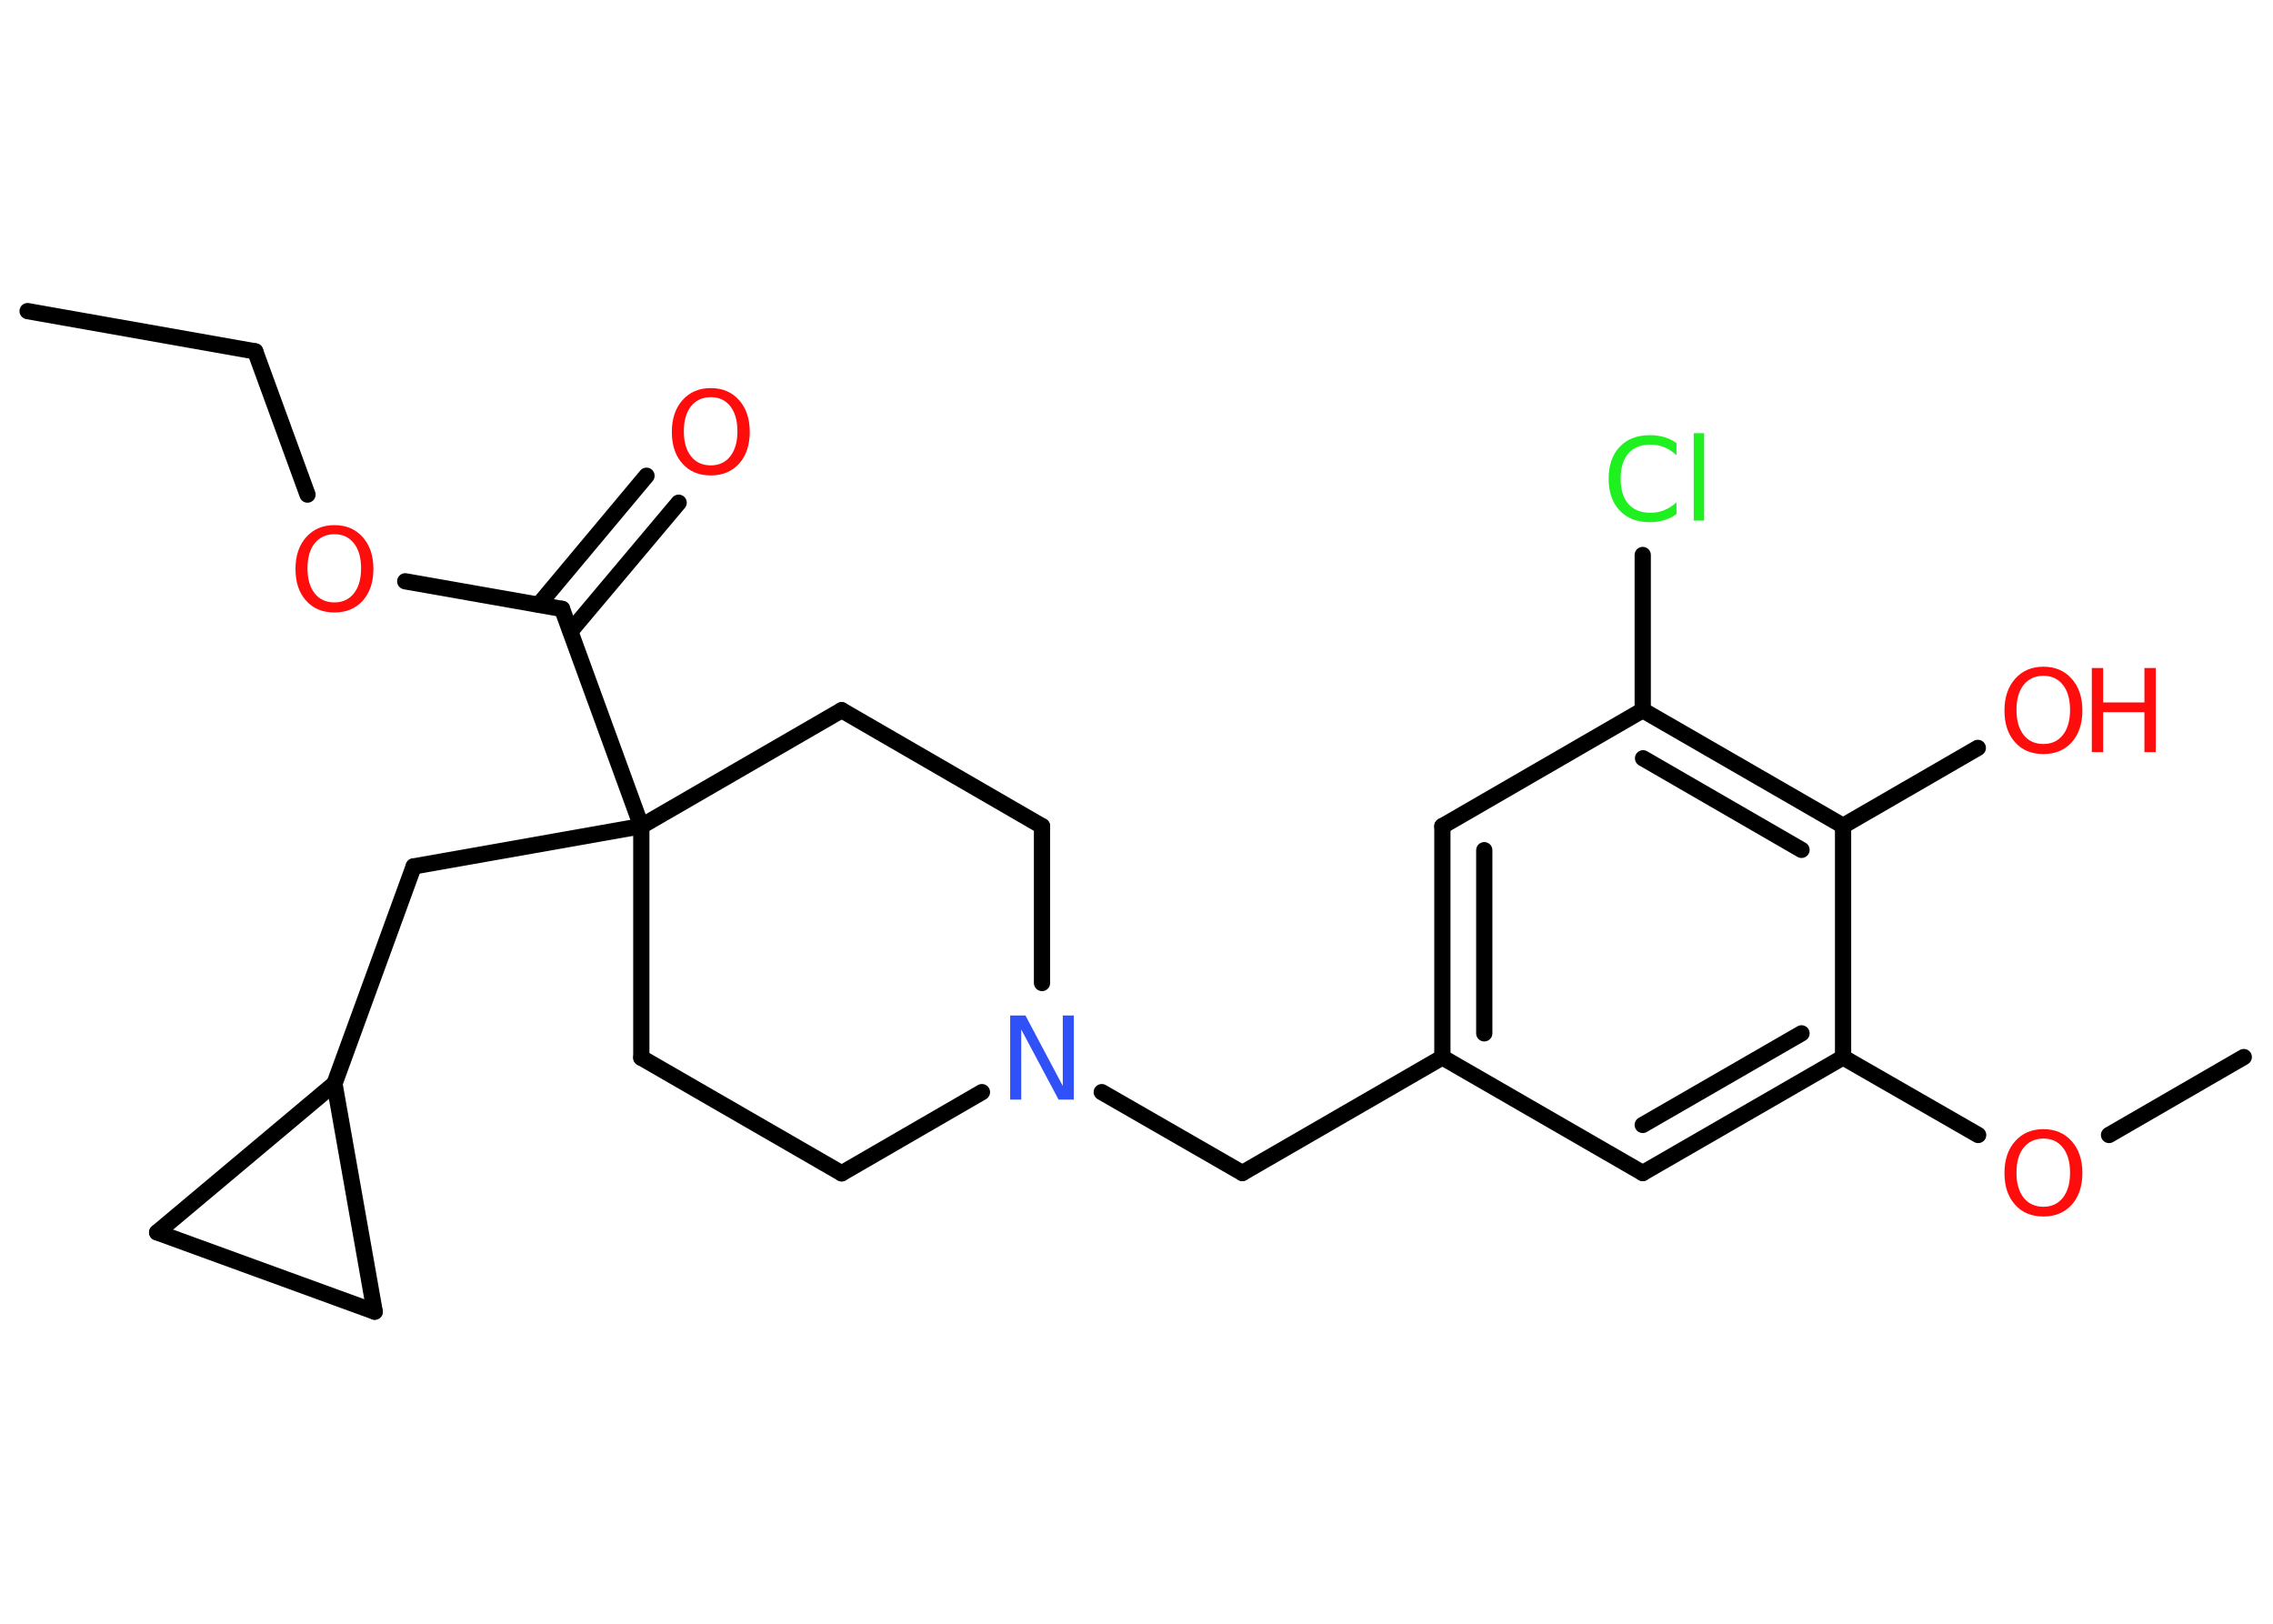 <?xml version='1.0' encoding='UTF-8'?>
<!DOCTYPE svg PUBLIC "-//W3C//DTD SVG 1.1//EN" "http://www.w3.org/Graphics/SVG/1.1/DTD/svg11.dtd">
<svg version='1.2' xmlns='http://www.w3.org/2000/svg' xmlns:xlink='http://www.w3.org/1999/xlink' width='70.0mm' height='50.0mm' viewBox='0 0 70.0 50.0'>
  <desc>Generated by the Chemistry Development Kit (http://github.com/cdk)</desc>
  <g stroke-linecap='round' stroke-linejoin='round' stroke='#000000' stroke-width='.5' fill='#FF0D0D'>
    <rect x='.0' y='.0' width='70.0' height='50.0' fill='#FFFFFF' stroke='none'/>
    <g id='mol1' class='mol'>
      <line id='mol1bnd1' class='bond' x1='.85' y1='9.58' x2='7.86' y2='10.82'/>
      <line id='mol1bnd2' class='bond' x1='7.86' y1='10.82' x2='9.47' y2='15.23'/>
      <line id='mol1bnd3' class='bond' x1='12.48' y1='17.9' x2='17.31' y2='18.75'/>
      <g id='mol1bnd4' class='bond'>
        <line x1='16.59' y1='18.62' x2='19.91' y2='14.65'/>
        <line x1='17.57' y1='19.44' x2='20.9' y2='15.48'/>
      </g>
      <line id='mol1bnd5' class='bond' x1='17.31' y1='18.75' x2='19.75' y2='25.44'/>
      <line id='mol1bnd6' class='bond' x1='19.75' y1='25.44' x2='12.74' y2='26.68'/>
      <line id='mol1bnd7' class='bond' x1='12.74' y1='26.68' x2='10.3' y2='33.37'/>
      <line id='mol1bnd8' class='bond' x1='10.3' y1='33.37' x2='11.54' y2='40.39'/>
      <line id='mol1bnd9' class='bond' x1='11.54' y1='40.39' x2='4.84' y2='37.95'/>
      <line id='mol1bnd10' class='bond' x1='10.3' y1='33.37' x2='4.84' y2='37.95'/>
      <line id='mol1bnd11' class='bond' x1='19.75' y1='25.44' x2='19.75' y2='32.57'/>
      <line id='mol1bnd12' class='bond' x1='19.75' y1='32.57' x2='25.92' y2='36.13'/>
      <line id='mol1bnd13' class='bond' x1='25.92' y1='36.13' x2='30.24' y2='33.63'/>
      <line id='mol1bnd14' class='bond' x1='33.93' y1='33.63' x2='38.26' y2='36.12'/>
      <line id='mol1bnd15' class='bond' x1='38.26' y1='36.12' x2='44.42' y2='32.56'/>
      <g id='mol1bnd16' class='bond'>
        <line x1='44.42' y1='25.44' x2='44.42' y2='32.56'/>
        <line x1='45.71' y1='26.18' x2='45.71' y2='31.82'/>
      </g>
      <line id='mol1bnd17' class='bond' x1='44.42' y1='25.44' x2='50.59' y2='21.87'/>
      <line id='mol1bnd18' class='bond' x1='50.59' y1='21.87' x2='50.59' y2='17.09'/>
      <g id='mol1bnd19' class='bond'>
        <line x1='56.76' y1='25.43' x2='50.59' y2='21.87'/>
        <line x1='55.48' y1='26.17' x2='50.6' y2='23.35'/>
      </g>
      <line id='mol1bnd20' class='bond' x1='56.76' y1='25.43' x2='60.91' y2='23.03'/>
      <line id='mol1bnd21' class='bond' x1='56.76' y1='25.43' x2='56.76' y2='32.56'/>
      <line id='mol1bnd22' class='bond' x1='56.76' y1='32.56' x2='60.92' y2='34.95'/>
      <line id='mol1bnd23' class='bond' x1='64.95' y1='34.95' x2='69.1' y2='32.55'/>
      <g id='mol1bnd24' class='bond'>
        <line x1='50.59' y1='36.12' x2='56.76' y2='32.56'/>
        <line x1='50.59' y1='34.64' x2='55.48' y2='31.82'/>
      </g>
      <line id='mol1bnd25' class='bond' x1='44.42' y1='32.56' x2='50.59' y2='36.12'/>
      <line id='mol1bnd26' class='bond' x1='32.09' y1='30.27' x2='32.09' y2='25.44'/>
      <line id='mol1bnd27' class='bond' x1='32.09' y1='25.44' x2='25.92' y2='21.87'/>
      <line id='mol1bnd28' class='bond' x1='19.75' y1='25.44' x2='25.92' y2='21.87'/>
      <path id='mol1atm3' class='atom' d='M10.3 16.45q-.38 .0 -.61 .28q-.22 .28 -.22 .77q.0 .49 .22 .77q.22 .28 .61 .28q.38 .0 .6 -.28q.22 -.28 .22 -.77q.0 -.49 -.22 -.77q-.22 -.28 -.6 -.28zM10.3 16.17q.54 .0 .87 .37q.33 .37 .33 .98q.0 .61 -.33 .98q-.33 .36 -.87 .36q-.55 .0 -.87 -.36q-.33 -.36 -.33 -.98q.0 -.61 .33 -.98q.33 -.37 .87 -.37z' stroke='none'/>
      <path id='mol1atm5' class='atom' d='M21.89 12.23q-.38 .0 -.61 .28q-.22 .28 -.22 .77q.0 .49 .22 .77q.22 .28 .61 .28q.38 .0 .6 -.28q.22 -.28 .22 -.77q.0 -.49 -.22 -.77q-.22 -.28 -.6 -.28zM21.89 11.95q.54 .0 .87 .37q.33 .37 .33 .98q.0 .61 -.33 .98q-.33 .36 -.87 .36q-.55 .0 -.87 -.36q-.33 -.36 -.33 -.98q.0 -.61 .33 -.98q.33 -.37 .87 -.37z' stroke='none'/>
      <path id='mol1atm13' class='atom' d='M31.11 31.27h.47l1.15 2.17v-2.17h.34v2.59h-.47l-1.15 -2.16v2.16h-.34v-2.59z' stroke='none' fill='#3050F8'/>
      <path id='mol1atm18' class='atom' d='M51.63 13.65v.37q-.18 -.17 -.38 -.25q-.2 -.08 -.42 -.08q-.44 .0 -.68 .27q-.24 .27 -.24 .78q.0 .51 .24 .78q.24 .27 .68 .27q.23 .0 .42 -.08q.2 -.08 .38 -.24v.36q-.18 .13 -.39 .19q-.2 .06 -.43 .06q-.59 .0 -.93 -.36q-.34 -.36 -.34 -.98q.0 -.62 .34 -.98q.34 -.36 .93 -.36q.23 .0 .44 .06q.21 .06 .39 .19zM52.16 13.34h.32v2.69h-.32v-2.69z' stroke='none' fill='#1FF01F'/>
      <g id='mol1atm20' class='atom'>
        <path d='M62.93 20.81q-.38 .0 -.61 .28q-.22 .28 -.22 .77q.0 .49 .22 .77q.22 .28 .61 .28q.38 .0 .6 -.28q.22 -.28 .22 -.77q.0 -.49 -.22 -.77q-.22 -.28 -.6 -.28zM62.93 20.53q.54 .0 .87 .37q.33 .37 .33 .98q.0 .61 -.33 .98q-.33 .36 -.87 .36q-.55 .0 -.87 -.36q-.33 -.36 -.33 -.98q.0 -.61 .33 -.98q.33 -.37 .87 -.37z' stroke='none'/>
        <path d='M64.42 20.57h.35v1.06h1.27v-1.06h.35v2.59h-.35v-1.23h-1.27v1.23h-.35v-2.59z' stroke='none'/>
      </g>
      <path id='mol1atm22' class='atom' d='M62.93 35.06q-.38 .0 -.61 .28q-.22 .28 -.22 .77q.0 .49 .22 .77q.22 .28 .61 .28q.38 .0 .6 -.28q.22 -.28 .22 -.77q.0 -.49 -.22 -.77q-.22 -.28 -.6 -.28zM62.93 34.77q.54 .0 .87 .37q.33 .37 .33 .98q.0 .61 -.33 .98q-.33 .36 -.87 .36q-.55 .0 -.87 -.36q-.33 -.36 -.33 -.98q.0 -.61 .33 -.98q.33 -.37 .87 -.37z' stroke='none'/>
    </g>
  </g>
</svg>
